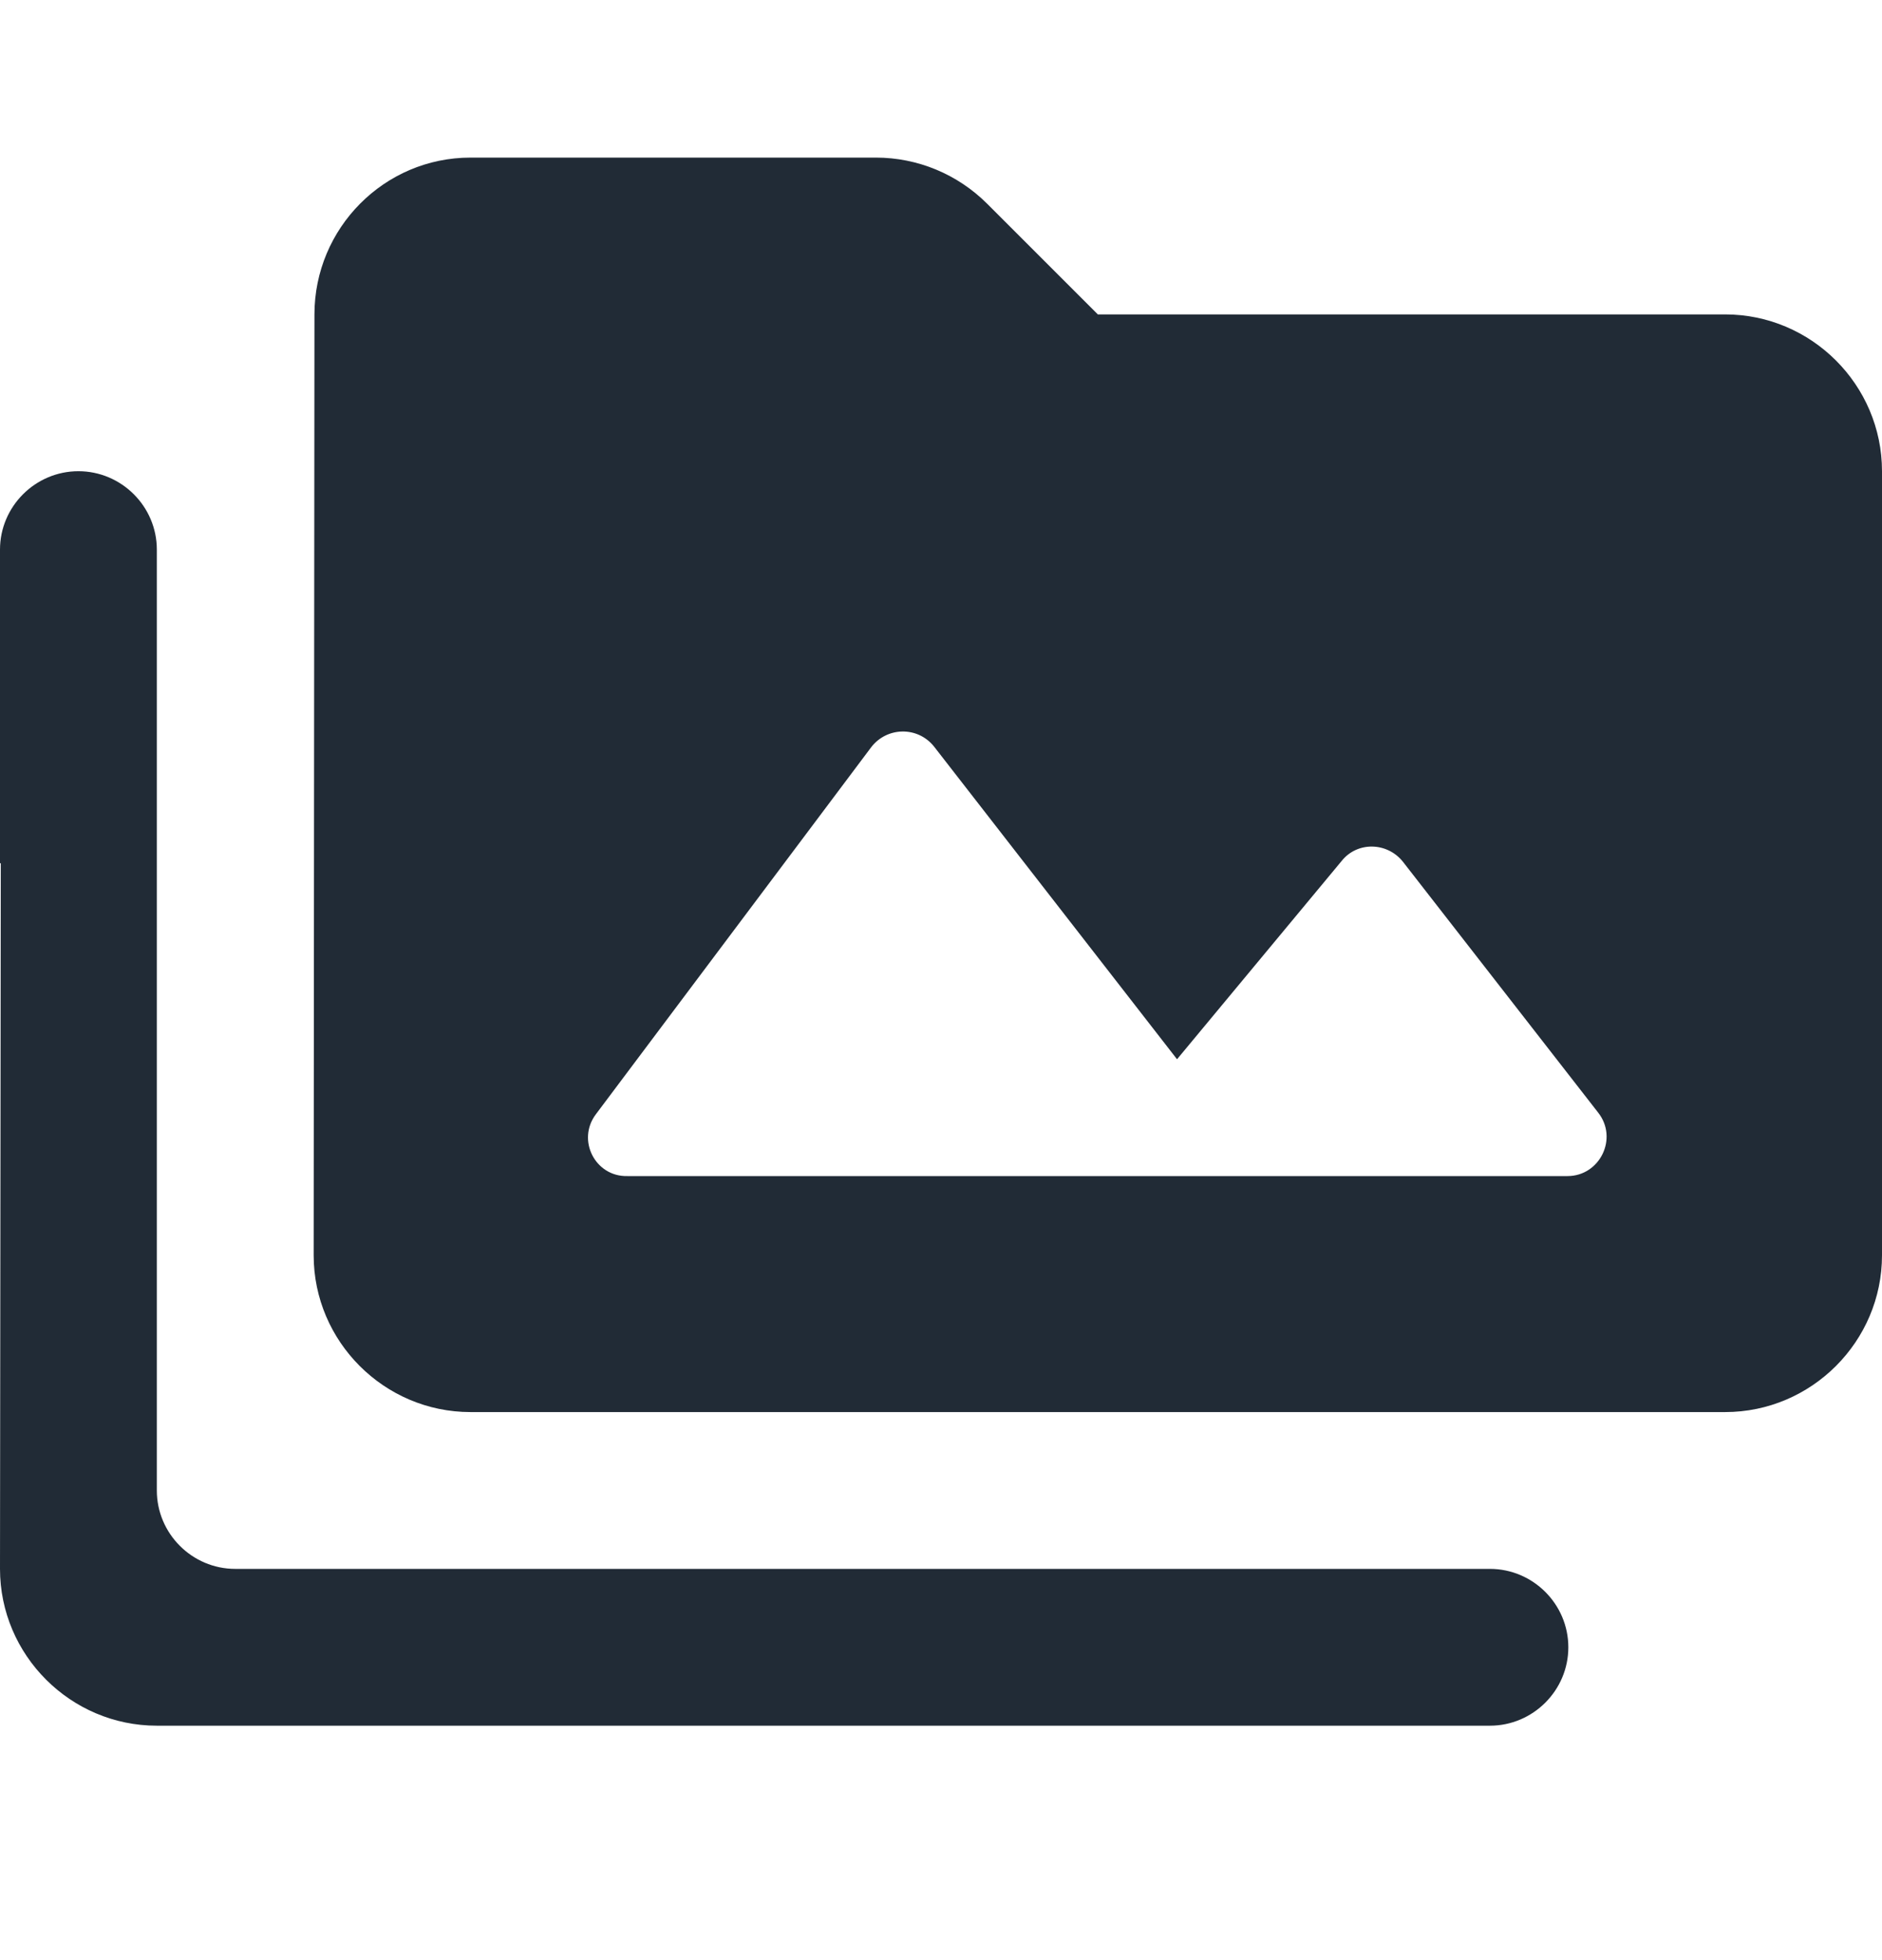 <svg width="24" height="25" viewBox="0 0 24 25" fill="none" xmlns="http://www.w3.org/2000/svg">
<path fill-rule="evenodd" clip-rule="evenodd" d="M22 4.01H14L12.59 2.6C12.21 2.22 11.7 2.01 11.17 2.01H6C4.9 2.01 4.01 2.91 4.01 4.01L4 16.01C4 17.11 4.9 18.01 6 18.01H22C23.1 18.01 24 17.11 24 16.01V6.01C24 4.91 23.1 4.01 22 4.01ZM1 6.01C0.45 6.01 0 6.46 0 7.01V11.01H0.01L0 20.01C0 21.11 0.9 22.01 2 22.01H19C19.55 22.01 20 21.56 20 21.01C20 20.46 19.55 20.01 19 20.01H3C2.45 20.01 2 19.56 2 19.01V7.01C2 6.46 1.55 6.01 1 6.01ZM11.11 9.53L7.6 14.21C7.35 14.54 7.59 15.01 8 15H19.99C20.4 15 20.64 14.52 20.38 14.19L17.89 10.99C17.69 10.74 17.31 10.73 17.11 10.98L15.01 13.51L11.91 9.52C11.7 9.26 11.31 9.27 11.11 9.53Z" fill="#212B36"/>
</svg>
